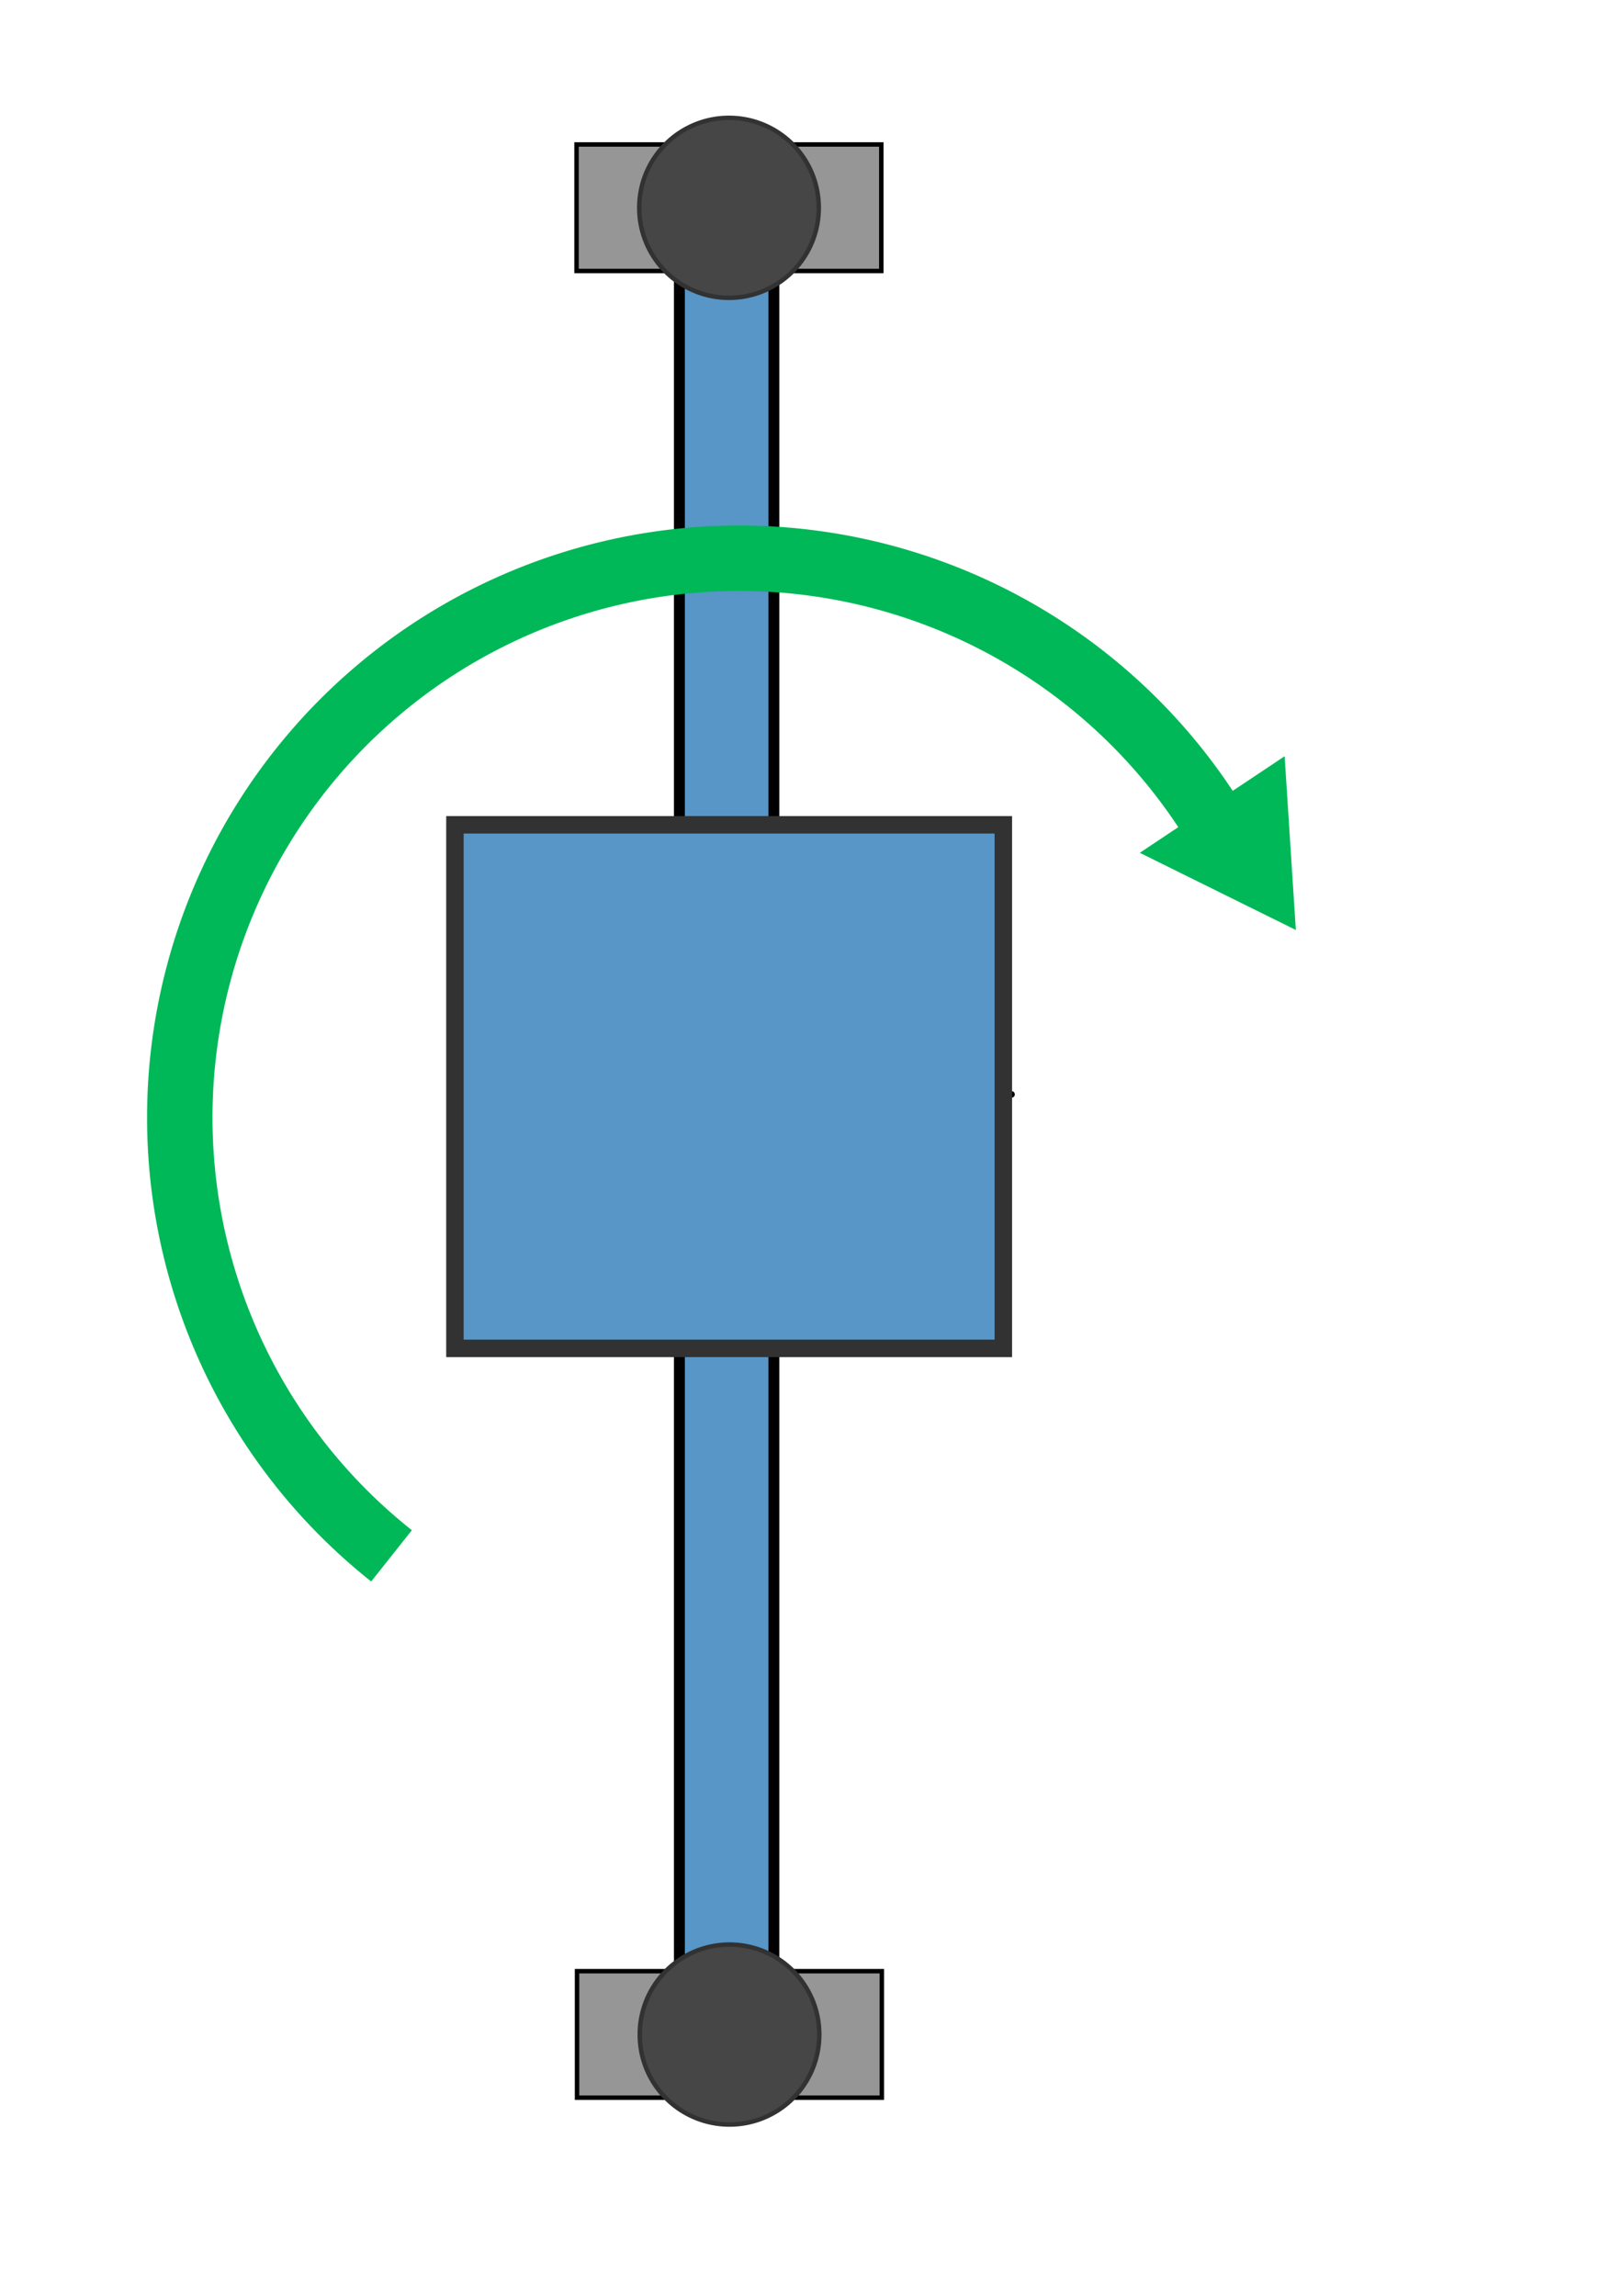 <?xml version="1.0" encoding="UTF-8" standalone="no"?>
<!-- Created with Inkscape (http://www.inkscape.org/) -->

<svg
   xmlns:dc="http://purl.org/dc/elements/1.1/"
   xmlns:cc="http://creativecommons.org/ns#"
   xmlns:rdf="http://www.w3.org/1999/02/22-rdf-syntax-ns#"
   xmlns:svg="http://www.w3.org/2000/svg"
   xmlns="http://www.w3.org/2000/svg"
   xmlns:sodipodi="http://sodipodi.sourceforge.net/DTD/sodipodi-0.dtd"
   xmlns:inkscape="http://www.inkscape.org/namespaces/inkscape"
   version="1.1"
   width="744.094"
   height="1052.362"
   id="svg8212"
   inkscape:version="0.48.4 r9939"
   sodipodi:docname="plane_rotation_diag.svg">
  <sodipodi:namedview
     pagecolor="#ffffff"
     bordercolor="#666666"
     borderopacity="1"
     objecttolerance="10"
     gridtolerance="10"
     guidetolerance="10"
     inkscape:pageopacity="0"
     inkscape:pageshadow="2"
     inkscape:window-width="1172"
     inkscape:window-height="774"
     id="namedview3004"
     showgrid="false"
     inkscape:snap-global="true"
     inkscape:snap-bbox="true"
     inkscape:snap-bbox-edge-midpoints="true"
     inkscape:bbox-nodes="true"
     inkscape:zoom="0.44851479"
     inkscape:cx="-20.358997"
     inkscape:cy="347.81462"
     inkscape:window-x="2276"
     inkscape:window-y="65"
     inkscape:window-maximized="0"
     inkscape:current-layer="layer1" />
  <defs
     id="defs8214">
    <marker
       inkscape:stockid="Arrow1Lend"
       orient="auto"
       refY="0.0"
       refX="0.0"
       id="Arrow1Lend"
       style="overflow:visible;">
      <path
         id="path3787"
         d="M 0.0,0.0 L 5.0,-5.0 L -12.5,0.0 L 5.0,5.0 L 0.0,0.0 z "
         style="fill-rule:evenodd;stroke:#000000;stroke-width:1.0pt;"
         transform="scale(0.8) rotate(180) translate(12.5,0)" />
    </marker>
  </defs>
  <path
     sodipodi:type="arc"
     id="path3006"
     style="fill:#000000;stroke:none"
     sodipodi:cx="463.75284"
     sodipodi:cy="501.6557"
     sodipodi:rx="1.5"
     sodipodi:ry="1.5"
     d="m 465.253,501.656 a 1.5,1.5 0 1 1 -3,0 1.5,1.5 0 1 1 3,0 z" />
  <path
     sodipodi:type="arc"
     id="path3008"
     style="fill:#000000;stroke:none"
     sodipodi:cx="459.29367"
     sodipodi:cy="497.19653"
     sodipodi:rx="1.5"
     sodipodi:ry="1.5"
     d="m 460.794,497.197 a 1.5,1.5 0 1 1 -3,0 1.5,1.5 0 1 1 3,0 z" />
  <g
     id="layer1">
    <rect
       width="43.314"
       height="807.938"
       x="311.486"
       y="117.654"
       id="rect8222"
       style="fill:#5796c6;fill-opacity:1;stroke:#000000;stroke-width:5;stroke-linecap:butt;stroke-miterlimit:4;stroke-opacity:1;stroke-dasharray:none;stroke-dashoffset:0" />
    <rect
       width="251.429"
       height="240"
       x="208.571"
       y="378.076"
       id="rect8220"
       style="fill:#5796c6;fill-opacity:1;stroke:#323232;stroke-width:8;stroke-linecap:butt;stroke-miterlimit:4;stroke-opacity:1;stroke-dasharray:none;stroke-dashoffset:0" />
    <g
       transform="matrix(0.255,0,0,0.255,239.314,-38.963)"
       id="layer1-5">
      <rect
         width="547.948"
         height="227.412"
         x="98.073"
         y="412.475"
         id="magnet"
         style="fill:#969696;fill-opacity:1;stroke:#000000;stroke-width:8;stroke-miterlimit:4;stroke-opacity:1;stroke-dasharray:none" />
      <path
         d="m 588.937,482.735 a 171.854,171.854 0 1 1 -343.707,0 171.854,171.854 0 1 1 343.707,0 z"
         transform="matrix(0.939,0,0,0.939,-19.41,73.105)"
         id="center"
         style="fill:#464646;fill-opacity:1;stroke:#323232;stroke-width:8.524;stroke-miterlimit:4;stroke-opacity:1;stroke-dasharray:none" />
    </g>
    <g
       transform="matrix(0.255,0,0,0.255,239.547,798.375)"
       id="layer1-5-1">
      <rect
         width="547.948"
         height="227.412"
         x="98.073"
         y="412.475"
         id="magnet-41"
         style="fill:#969696;fill-opacity:1;stroke:#000000;stroke-width:8;stroke-miterlimit:4;stroke-opacity:1;stroke-dasharray:none" />
      <path
         d="m 588.937,482.735 a 171.854,171.854 0 1 1 -343.707,0 171.854,171.854 0 1 1 343.707,0 z"
         transform="matrix(0.939,0,0,0.939,-19.41,73.105)"
         id="center-0"
         style="fill:#464646;fill-opacity:1;stroke:#323232;stroke-width:8.524;stroke-miterlimit:4;stroke-opacity:1;stroke-dasharray:none" />
    </g>
  </g>
  <g
     id="g4480">
    <path
       sodipodi:open="true"
       sodipodi:end="5.7150806"
       sodipodi:start="2.2413179"
       transform="translate(-55.806,-0.521)"
       d="M 235.309,713.694 A 256.402,256.402 0 1 1 610.763,374.85"
       sodipodi:ry="256.40179"
       sodipodi:rx="256.40179"
       sodipodi:cy="512.80359"
       sodipodi:cx="394.63583"
       id="path4455"
       style="fill:none;stroke:#00b857;stroke-width:30;stroke-linecap:butt;stroke-miterlimit:4;stroke-opacity:1;stroke-dasharray:none;stroke-dashoffset:0"
       sodipodi:type="arc" />
    <path
       transform="translate(1030.066,2.23)"
       inkscape:transform-center-y="-0.51737605"
       inkscape:transform-center-x="3.5630402"
       d="m -452.605,399.095 -24.963,-12.343 23.17,-15.447 z"
       inkscape:randomized="0"
       inkscape:rounded="0"
       inkscape:flatsided="true"
       sodipodi:arg2="2.0299913"
       sodipodi:arg1="0.98279372"
       sodipodi:r2="8.038868"
       sodipodi:r1="16.077736"
       sodipodi:cy="385.7175"
       sodipodi:cx="-461.52325"
       sodipodi:sides="3"
       id="path4478"
       style="fill:none;stroke:#00b857;stroke-width:30;stroke-linecap:butt;stroke-miterlimit:4;stroke-opacity:1;stroke-dasharray:none;stroke-dashoffset:0"
       sodipodi:type="star" />
  </g>
</svg>
